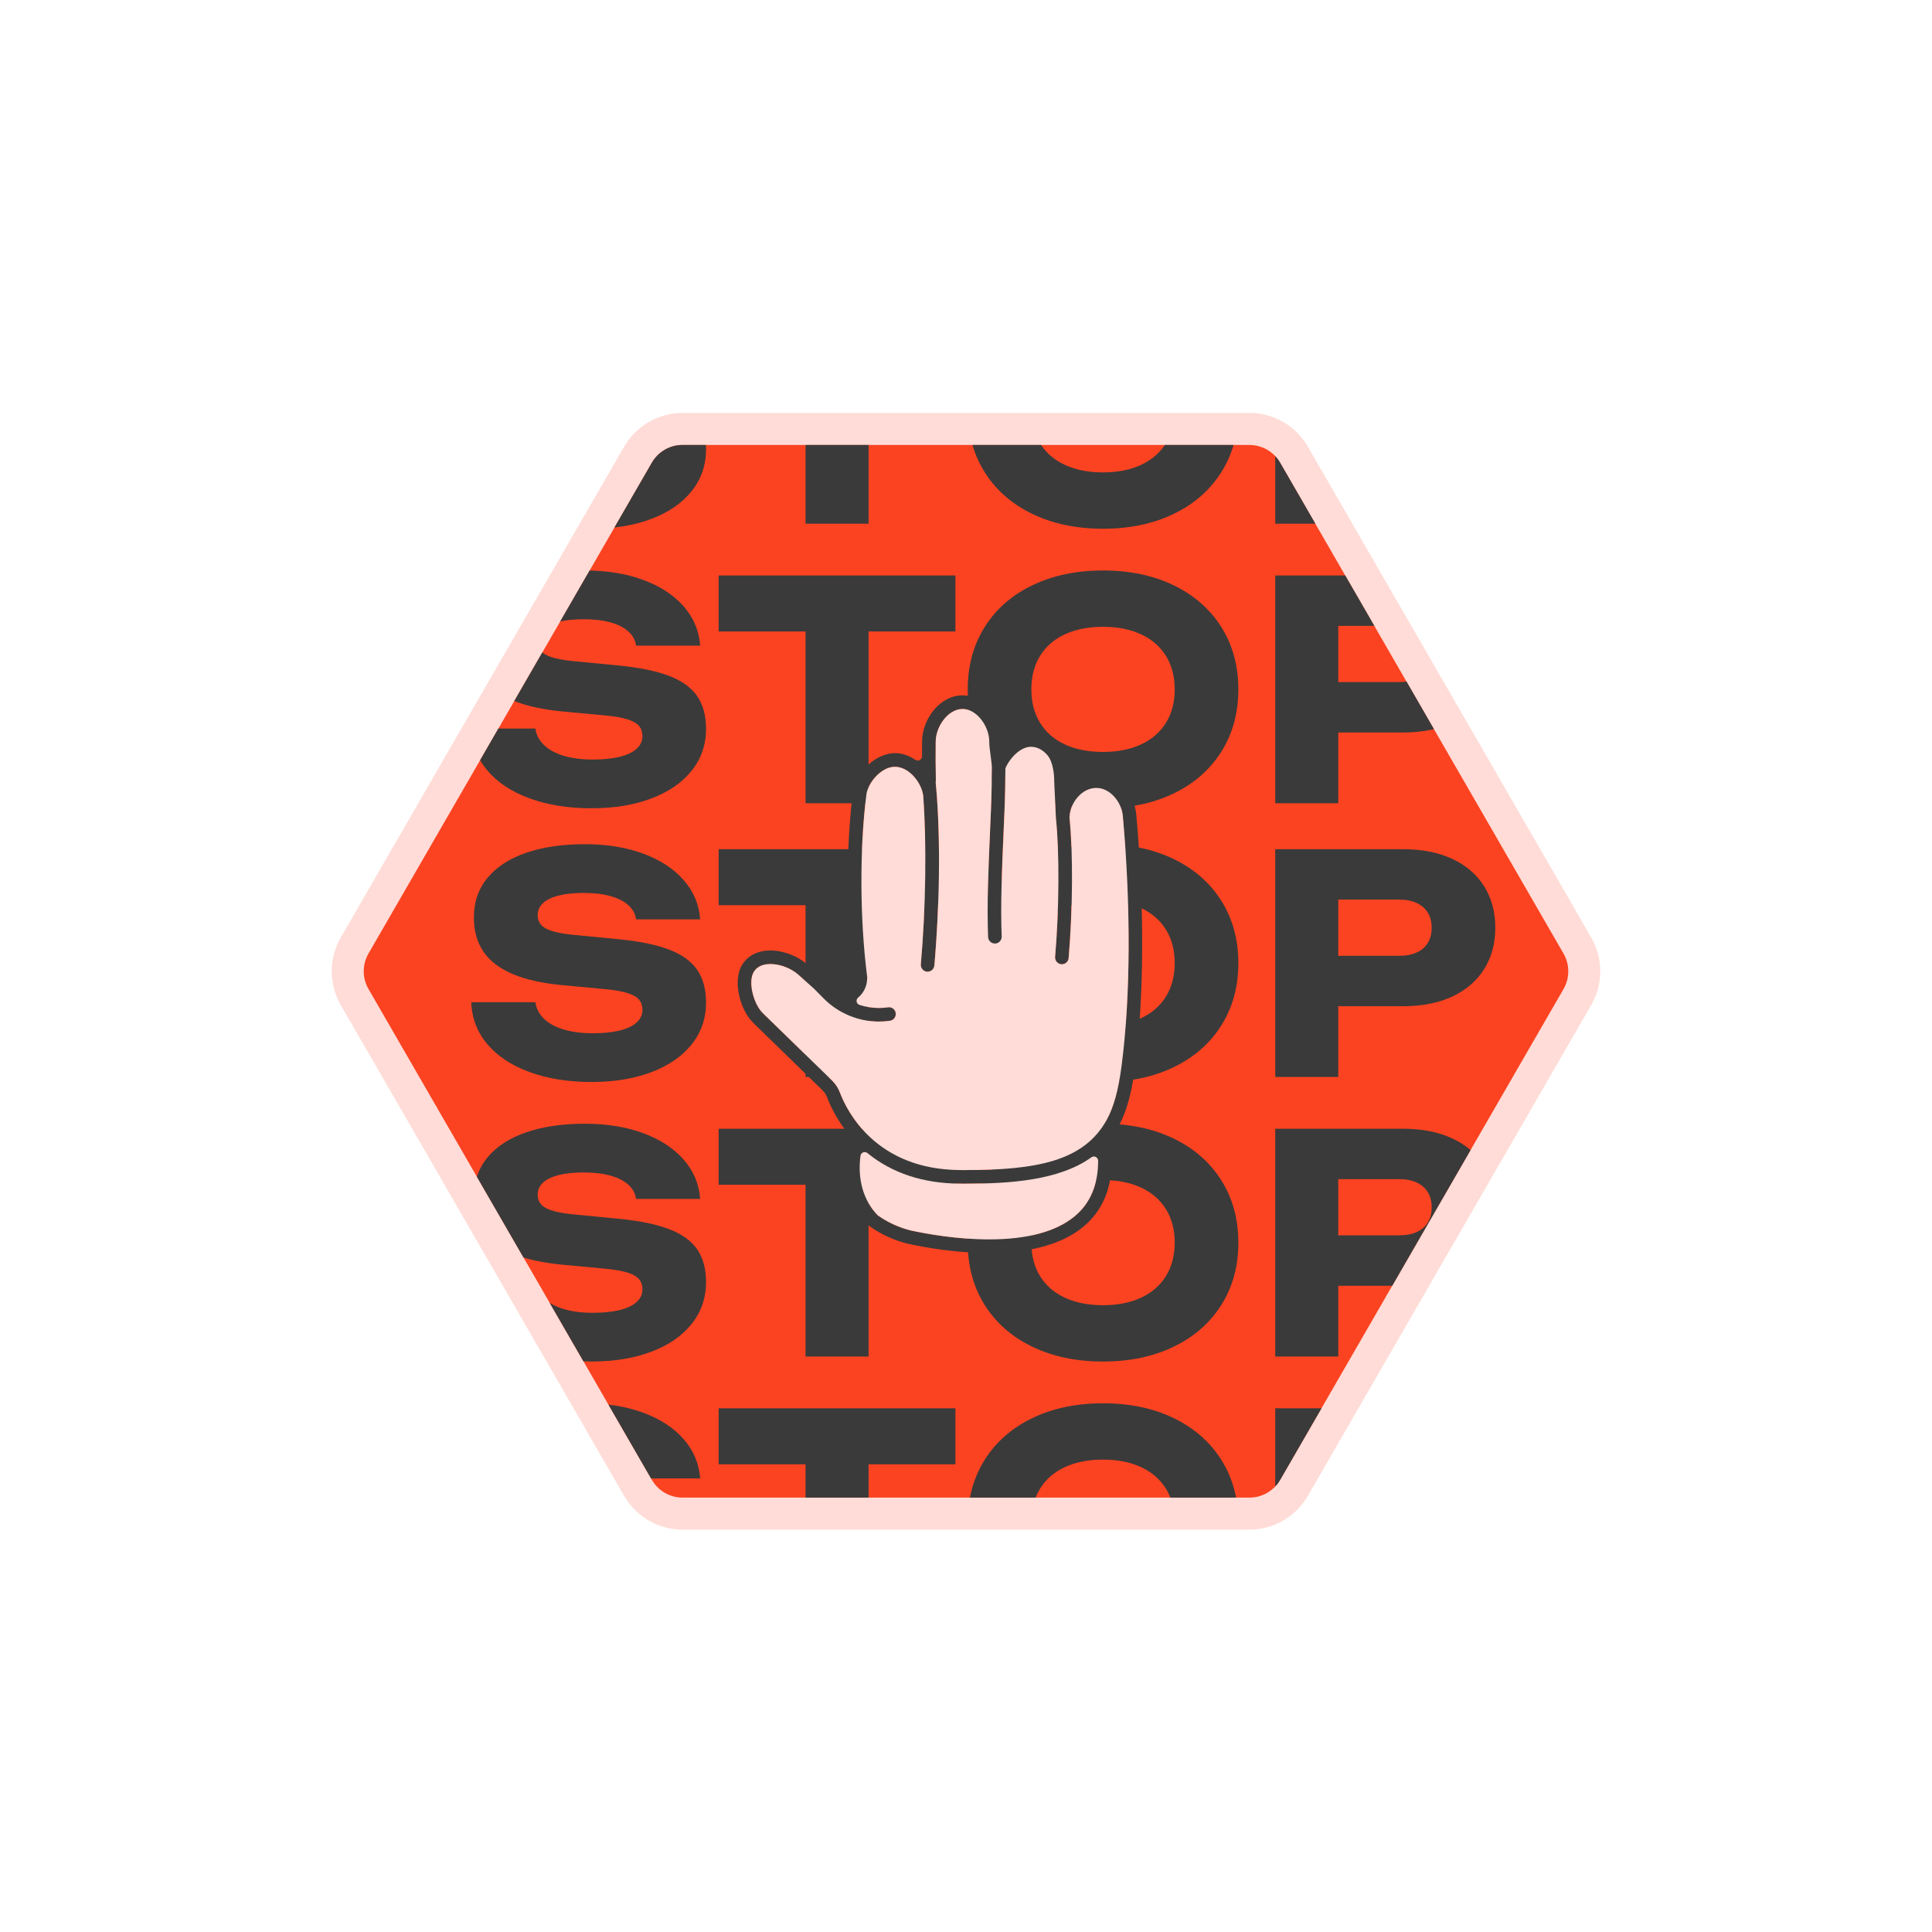 <?xml version="1.0" encoding="utf-8"?>
<!-- Generator: Adobe Illustrator 27.5.0, SVG Export Plug-In . SVG Version: 6.00 Build 0)  -->
<svg version="1.1" id="Layer_1" xmlns="http://www.w3.org/2000/svg" xmlns:xlink="http://www.w3.org/1999/xlink" x="0px" y="0px"
	 viewBox="0 0 1000 1000" style="enable-background:new 0 0 1000 1000;" xml:space="preserve">
<style type="text/css">
	.st0{fill:#F7E369;}
	.st1{fill:#F55C3C;}
	.st2{fill:#FFD939;}
	.st3{fill:#E26B00;}
	.st4{fill:#EA5467;}
	.st5{fill:#F9C0E1;}
	.st6{fill:#FFFFFF;}
	.st7{fill:#FCC5F5;}
	.st8{fill:#7346AE;}
	.st9{fill:#F232A0;}
	.st10{fill:#EDB5D8;}
	.st11{fill:#F7313D;}
	.st12{fill:#F9EAA2;}
	.st13{fill:#F8A4CB;}
	.st14{fill:#F19EF8;}
	.st15{fill:#8867CE;}
	.st16{fill:#3E6FD5;}
	.st17{fill:#FAF2E9;}
	.st18{fill:#663A92;}
	.st19{fill:#FF8D3D;}
	.st20{fill:#FADF46;}
	.st21{fill:#7903EA;}
	.st22{fill:#CEA7F2;}
	.st23{fill:#FDFEFC;}
	.st24{fill:#FF4C37;}
	.st25{fill:#FFCAC1;}
	.st26{fill:#E8C93D;}
	.st27{fill:#29864D;}
	.st28{fill:#F8F8F0;}
	.st29{fill:#F7851E;}
	.st30{fill:#F9F946;}
	.st31{fill:#F8862F;}
	.st32{fill:#FFE2D8;}
	.st33{fill:#4A89E5;}
	.st34{fill:#F97AC5;}
	.st35{fill:#FDFFFF;}
	.st36{fill:#F2C3B3;}
	.st37{fill:#F13830;}
	.st38{fill:#E2D25D;}
	.st39{fill:#F36525;}
	.st40{fill:#FFDCD7;}
	.st41{fill:#FB4321;}
	.st42{clip-path:url(#SVGID_00000010270730062740083980000008121097390052948883_);}
	.st43{fill:#3A3A3A;}
	.st44{fill:#2B2B2B;}
	.st45{fill:#5BAA41;}
	.st46{fill:#F277B4;}
	.st47{fill:#EEE5BE;}
	.st48{fill:#FDCA06;}
	.st49{fill:#EF7807;}
	.st50{fill:#CBF0E1;}
	.st51{fill:#56906A;}
	.st52{fill:#FFF8D9;}
	.st53{fill:#FFBC15;}
	.st54{fill:#28282B;}
	.st55{fill:#EF354C;}
	.st56{fill:#F39FC7;}
	.st57{fill:#F9AB4E;}
	.st58{fill:#EFFF7B;}
	.st59{fill:#50C096;}
	.st60{fill:#DBFAF0;}
	.st61{fill:#FFF8F8;}
	.st62{fill:#84322C;}
	.st63{fill:#F1F1F1;}
	.st64{fill:#F20000;}
	.st65{fill:#FFFA57;}
	.st66{fill:#3BBCF4;}
	.st67{fill:#EFF784;}
	.st68{fill:#F46CAD;}
	.st69{fill:#ECDED1;}
	.st70{fill:#398FAA;}
	.st71{fill:#FB5229;}
	.st72{fill:#FFDFD8;}
	.st73{fill:#EE4933;}
	.st74{fill:#8021E2;}
	.st75{fill:#D0B6F0;}
	.st76{fill:#418ADF;}
	.st77{fill:#E6F1FF;}
	.st78{fill:#FF6A36;}
	.st79{fill:#F9C77D;}
	.st80{fill:#6E579F;}
	.st81{fill:#FBB9F0;}
	.st82{fill:#EF4C23;}
	.st83{fill:#FFC7E7;}
	.st84{fill:#DAF1F7;}
	.st85{fill:#5353F9;}
	.st86{fill:#FF56C8;}
	.st87{fill:#FCF0FC;}
	.st88{fill:#E5B9FF;}
	.st89{fill:#7C63E5;}
	.st90{fill:#E8CA47;}
	.st91{fill:#DD2F5E;}
	.st92{fill:#DBC0FF;}
	.st93{fill:#844FDC;}
	.st94{fill:#E9F98F;}
	.st95{fill:#E8AD85;}
</style>
<g>
	<path class="st40" d="M353.29,791.74c-12.43,0-24.01-6.69-30.22-17.45L176.36,520.18c-6.21-10.76-6.21-24.14,0-34.9l146.71-254.11
		c6.21-10.76,17.8-17.45,30.22-17.45h293.42c12.43,0,24.01,6.69,30.22,17.45l146.71,254.11c6.21,10.76,6.21,24.14,0,34.9
		L676.93,774.29c-6.21,10.76-17.8,17.45-30.22,17.45H353.29z"/>
	<path class="st41" d="M809.28,493.57L662.57,239.47c-3.27-5.67-9.32-9.16-15.87-9.16H353.29c-6.55,0-12.59,3.49-15.87,9.16
		L190.72,493.57c-3.27,5.67-3.27,12.65,0,18.32L337.43,766c3.27,5.67,9.32,9.16,15.87,9.16h293.42c6.55,0,12.59-3.49,15.87-9.16
		l146.71-254.11C812.55,506.22,812.55,499.24,809.28,493.57z"/>
	<g>
		<defs>
			<path id="SVGID_1_" d="M809.28,493.57L662.57,239.47c-3.27-5.67-9.32-9.16-15.87-9.16H353.29c-6.55,0-12.59,3.49-15.87,9.16
				L190.72,493.57c-3.27,5.67-3.27,12.65,0,18.32L337.43,766c3.27,5.67,9.32,9.16,15.87,9.16h293.42c6.55,0,12.59-3.49,15.87-9.16
				l146.71-254.11C812.55,506.22,812.55,499.24,809.28,493.57z"/>
		</defs>
		<clipPath id="SVGID_00000168088461396458422120000009074210564969227667_">
			<use xlink:href="#SVGID_1_"  style="overflow:visible;"/>
		</clipPath>
		<g style="clip-path:url(#SVGID_00000168088461396458422120000009074210564969227667_);">
			<path class="st43" d="M277.12,518.77c0.47,3.3,1.96,6.16,4.48,8.57c2.52,2.41,5.92,4.26,10.22,5.54c4.3,1.28,9.3,1.93,15.01,1.93
				c5.35,0,9.93-0.46,13.76-1.38c3.82-0.92,6.77-2.29,8.84-4.13c2.07-1.83,3.1-4.03,3.1-6.6c0-2.09-0.58-3.84-1.73-5.23
				c-1.15-1.39-3.1-2.53-5.86-3.42c-2.75-0.89-6.57-1.57-11.44-2.04l-21.85-2.04c-10.85-1-19.68-2.96-26.49-5.9
				c-6.81-2.93-11.83-6.82-15.05-11.67c-3.22-4.85-4.83-10.68-4.83-17.49c0-8.02,2.36-14.87,7.07-20.55
				c4.71-5.68,11.4-10.01,20.04-12.97c8.65-2.96,18.76-4.44,30.34-4.44c11.27,0,21.31,1.62,30.15,4.87
				c8.83,3.25,15.83,7.82,20.99,13.72c5.16,5.89,8,12.67,8.53,20.32h-33.17c-0.37-2.78-1.68-5.2-3.93-7.27
				c-2.25-2.07-5.34-3.66-9.28-4.76c-3.93-1.1-8.57-1.65-13.91-1.65c-4.93,0-9.17,0.43-12.73,1.3c-3.57,0.86-6.3,2.16-8.22,3.89
				c-1.91,1.73-2.87,3.83-2.87,6.29c0,1.94,0.54,3.56,1.61,4.87c1.07,1.31,2.91,2.4,5.5,3.26c2.59,0.86,6.12,1.53,10.57,2l23.5,2.28
				c11.16,1.05,20.09,2.86,26.8,5.42c6.71,2.57,11.58,6.08,14.62,10.53c3.04,4.45,4.56,10.09,4.56,16.9
				c0,8.17-2.46,15.37-7.39,21.58c-4.93,6.21-11.87,11.02-20.83,14.42c-8.96,3.41-19.31,5.11-31.05,5.11
				c-12.1,0-22.82-1.72-32.15-5.15c-9.33-3.43-16.61-8.27-21.85-14.5c-5.24-6.24-7.99-13.44-8.25-21.62H277.12z"/>
			<path class="st43" d="M371.99,439.54h122.54v29H371.99V439.54z M416.95,453.85h32.62v103.6h-32.62V453.85z"/>
			<path class="st43" d="M570.93,560.04c-13.83,0-26.06-2.57-36.67-7.7c-10.61-5.13-18.83-12.35-24.64-21.65
				c-5.82-9.3-8.72-20.03-8.72-32.19c0-12.16,2.91-22.89,8.72-32.19c5.82-9.3,14.03-16.52,24.64-21.65
				c10.61-5.13,22.83-7.7,36.67-7.7s26.04,2.57,36.63,7.7c10.58,5.14,18.8,12.35,24.64,21.65c5.84,9.3,8.77,20.03,8.77,32.19
				c0,12.16-2.92,22.89-8.77,32.19c-5.84,9.3-14.06,16.52-24.64,21.65C596.97,557.47,584.76,560.04,570.93,560.04z M570.93,530.88
				c7.55,0,14.11-1.3,19.69-3.89c5.58-2.59,9.88-6.33,12.89-11.2c3.01-4.87,4.52-10.64,4.52-17.29c0-6.65-1.51-12.42-4.52-17.29
				c-3.01-4.87-7.31-8.61-12.89-11.2c-5.58-2.59-12.14-3.89-19.69-3.89c-7.6,0-14.19,1.3-19.77,3.89
				c-5.58,2.59-9.86,6.33-12.85,11.2c-2.99,4.87-4.48,10.64-4.48,17.29c0,6.66,1.49,12.42,4.48,17.29
				c2.99,4.87,7.27,8.61,12.85,11.2C556.74,529.58,563.33,530.88,570.93,530.88z"/>
			<path class="st43" d="M726.25,439.54c9.8,0,18.29,1.68,25.47,5.03c7.18,3.35,12.68,8.1,16.51,14.23
				c3.83,6.13,5.74,13.26,5.74,21.38c0,8.12-1.91,15.25-5.74,21.38c-3.83,6.13-9.33,10.87-16.51,14.23
				c-7.18,3.35-15.67,5.03-25.47,5.03h-51.09v-26.1h49.2c3.46,0,6.45-0.58,8.96-1.73c2.52-1.15,4.43-2.82,5.74-4.99
				c1.31-2.17,1.97-4.78,1.97-7.82c0-2.99-0.66-5.57-1.97-7.74c-1.31-2.17-3.22-3.85-5.74-5.03c-2.51-1.18-5.5-1.77-8.96-1.77h-46.3
				l14.62-15.09v106.9h-32.62v-117.9H726.25z"/>
		</g>
		<g style="clip-path:url(#SVGID_00000168088461396458422120000009074210564969227667_);">
			<path class="st43" d="M277.12,663.46c0.47,3.3,1.96,6.16,4.48,8.57c2.52,2.41,5.92,4.26,10.22,5.54c4.3,1.28,9.3,1.93,15.01,1.93
				c5.35,0,9.93-0.46,13.76-1.38c3.82-0.92,6.77-2.29,8.84-4.13c2.07-1.83,3.1-4.03,3.1-6.6c0-2.09-0.58-3.84-1.73-5.23
				c-1.15-1.39-3.1-2.53-5.86-3.42c-2.75-0.89-6.57-1.57-11.44-2.04l-21.85-2.04c-10.85-1-19.68-2.96-26.49-5.9
				c-6.81-2.93-11.83-6.82-15.05-11.67c-3.22-4.85-4.83-10.68-4.83-17.49c0-8.02,2.36-14.87,7.07-20.55
				c4.71-5.68,11.4-10.01,20.04-12.97c8.65-2.96,18.76-4.44,30.34-4.44c11.27,0,21.31,1.62,30.15,4.87
				c8.83,3.25,15.83,7.82,20.99,13.72c5.16,5.9,8,12.67,8.53,20.32h-33.17c-0.37-2.78-1.68-5.2-3.93-7.27
				c-2.25-2.07-5.34-3.66-9.28-4.76c-3.93-1.1-8.57-1.65-13.91-1.65c-4.93,0-9.17,0.43-12.73,1.3c-3.57,0.86-6.3,2.16-8.22,3.89
				c-1.91,1.73-2.87,3.83-2.87,6.29c0,1.94,0.54,3.56,1.61,4.87c1.07,1.31,2.91,2.4,5.5,3.26c2.59,0.86,6.12,1.53,10.57,2l23.5,2.28
				c11.16,1.05,20.09,2.86,26.8,5.42c6.71,2.57,11.58,6.08,14.62,10.53c3.04,4.45,4.56,10.09,4.56,16.9
				c0,8.17-2.46,15.37-7.39,21.58c-4.93,6.21-11.87,11.02-20.83,14.42c-8.96,3.41-19.31,5.11-31.05,5.11
				c-12.1,0-22.82-1.72-32.15-5.15c-9.33-3.43-16.61-8.27-21.85-14.5c-5.24-6.24-7.99-13.44-8.25-21.62H277.12z"/>
			<path class="st43" d="M371.99,584.23h122.54v29H371.99V584.23z M416.95,598.54h32.62v103.6h-32.62V598.54z"/>
			<path class="st43" d="M570.93,704.73c-13.83,0-26.06-2.57-36.67-7.7c-10.61-5.13-18.83-12.35-24.64-21.65
				c-5.82-9.3-8.72-20.03-8.72-32.19c0-12.16,2.91-22.89,8.72-32.19c5.82-9.3,14.03-16.52,24.64-21.65
				c10.61-5.13,22.83-7.7,36.67-7.7s26.04,2.57,36.63,7.7c10.58,5.14,18.8,12.35,24.64,21.65c5.84,9.3,8.77,20.03,8.77,32.19
				c0,12.16-2.92,22.89-8.77,32.19c-5.84,9.3-14.06,16.52-24.64,21.65C596.97,702.16,584.76,704.73,570.93,704.73z M570.93,675.57
				c7.55,0,14.11-1.3,19.69-3.89c5.58-2.59,9.88-6.33,12.89-11.2c3.01-4.87,4.52-10.64,4.52-17.29c0-6.65-1.51-12.42-4.52-17.29
				c-3.01-4.87-7.31-8.61-12.89-11.2c-5.58-2.59-12.14-3.89-19.69-3.89c-7.6,0-14.19,1.3-19.77,3.89
				c-5.58,2.59-9.86,6.33-12.85,11.2c-2.99,4.87-4.48,10.64-4.48,17.29c0,6.66,1.49,12.42,4.48,17.29
				c2.99,4.87,7.27,8.61,12.85,11.2C556.74,674.27,563.33,675.57,570.93,675.57z"/>
			<path class="st43" d="M726.25,584.23c9.8,0,18.29,1.68,25.47,5.03c7.18,3.35,12.68,8.1,16.51,14.23
				c3.83,6.13,5.74,13.26,5.74,21.38c0,8.12-1.91,15.25-5.74,21.38c-3.83,6.13-9.33,10.87-16.51,14.23
				c-7.18,3.35-15.67,5.03-25.47,5.03h-51.09v-26.1h49.2c3.46,0,6.45-0.58,8.96-1.73c2.52-1.15,4.43-2.82,5.74-4.99
				c1.31-2.17,1.97-4.78,1.97-7.82c0-2.99-0.66-5.57-1.97-7.74c-1.31-2.17-3.22-3.85-5.74-5.03c-2.51-1.18-5.5-1.77-8.96-1.77h-46.3
				l14.62-15.09v106.9h-32.62v-117.9H726.25z"/>
		</g>
		<g style="clip-path:url(#SVGID_00000168088461396458422120000009074210564969227667_);">
			<path class="st43" d="M277.12,808.15c0.47,3.3,1.96,6.16,4.48,8.57c2.52,2.41,5.92,4.26,10.22,5.54c4.3,1.28,9.3,1.93,15.01,1.93
				c5.35,0,9.93-0.46,13.76-1.38c3.82-0.92,6.77-2.29,8.84-4.13c2.07-1.83,3.1-4.03,3.1-6.6c0-2.09-0.58-3.84-1.73-5.23
				c-1.15-1.39-3.1-2.53-5.86-3.42c-2.75-0.89-6.57-1.57-11.44-2.04l-21.85-2.04c-10.85-1-19.68-2.96-26.49-5.9
				c-6.81-2.93-11.83-6.82-15.05-11.67c-3.22-4.85-4.83-10.68-4.83-17.49c0-8.02,2.36-14.87,7.07-20.55
				c4.71-5.68,11.4-10.01,20.04-12.97c8.65-2.96,18.76-4.44,30.34-4.44c11.27,0,21.31,1.62,30.15,4.87
				c8.83,3.25,15.83,7.82,20.99,13.72c5.16,5.9,8,12.67,8.53,20.32h-33.17c-0.37-2.78-1.68-5.2-3.93-7.27
				c-2.25-2.07-5.34-3.66-9.28-4.76c-3.93-1.1-8.57-1.65-13.91-1.65c-4.93,0-9.17,0.43-12.73,1.3c-3.57,0.86-6.3,2.16-8.22,3.89
				c-1.91,1.73-2.87,3.83-2.87,6.29c0,1.94,0.54,3.56,1.61,4.87c1.07,1.31,2.91,2.4,5.5,3.26c2.59,0.86,6.12,1.53,10.57,2l23.5,2.28
				c11.16,1.05,20.09,2.86,26.8,5.42c6.71,2.57,11.58,6.08,14.62,10.53c3.04,4.45,4.56,10.09,4.56,16.9
				c0,8.17-2.46,15.37-7.39,21.58c-4.93,6.21-11.87,11.02-20.83,14.42c-8.96,3.41-19.31,5.11-31.05,5.11
				c-12.1,0-22.82-1.72-32.15-5.15c-9.33-3.43-16.61-8.27-21.85-14.5c-5.24-6.24-7.99-13.44-8.25-21.62H277.12z"/>
			<path class="st43" d="M371.99,728.92h122.54v29H371.99V728.92z M416.95,743.23h32.62v103.6h-32.62V743.23z"/>
			<path class="st43" d="M570.93,849.42c-13.83,0-26.06-2.57-36.67-7.7c-10.61-5.13-18.83-12.35-24.64-21.65
				c-5.82-9.3-8.72-20.03-8.72-32.19c0-12.16,2.91-22.89,8.72-32.19c5.82-9.3,14.03-16.52,24.64-21.65
				c10.61-5.13,22.83-7.7,36.67-7.7s26.04,2.57,36.63,7.7c10.58,5.14,18.8,12.35,24.64,21.65c5.84,9.3,8.77,20.03,8.77,32.19
				c0,12.16-2.92,22.89-8.77,32.19c-5.84,9.3-14.06,16.52-24.64,21.65C596.97,846.85,584.76,849.42,570.93,849.42z M570.93,820.26
				c7.55,0,14.11-1.3,19.69-3.89c5.58-2.59,9.88-6.33,12.89-11.2c3.01-4.87,4.52-10.64,4.52-17.29c0-6.65-1.51-12.42-4.52-17.29
				c-3.01-4.87-7.31-8.61-12.89-11.2c-5.58-2.59-12.14-3.89-19.69-3.89c-7.6,0-14.19,1.3-19.77,3.89
				c-5.58,2.59-9.86,6.33-12.85,11.2c-2.99,4.87-4.48,10.64-4.48,17.29c0,6.66,1.49,12.42,4.48,17.29
				c2.99,4.87,7.27,8.61,12.85,11.2C556.74,818.96,563.33,820.26,570.93,820.26z"/>
			<path class="st43" d="M726.25,728.92c9.8,0,18.29,1.68,25.47,5.03c7.18,3.35,12.68,8.1,16.51,14.23
				c3.83,6.13,5.74,13.26,5.74,21.38c0,8.12-1.91,15.25-5.74,21.38c-3.83,6.13-9.33,10.87-16.51,14.23
				c-7.18,3.35-15.67,5.03-25.47,5.03h-51.09v-26.1h49.2c3.46,0,6.45-0.58,8.96-1.73c2.52-1.15,4.43-2.82,5.74-4.99
				c1.31-2.17,1.97-4.78,1.97-7.82c0-2.99-0.66-5.57-1.97-7.74c-1.31-2.17-3.22-3.85-5.74-5.03c-2.51-1.18-5.5-1.77-8.96-1.77h-46.3
				l14.62-15.09v106.9h-32.62v-117.9H726.25z"/>
		</g>
		<g style="clip-path:url(#SVGID_00000168088461396458422120000009074210564969227667_);">
			<path class="st43" d="M277.12,232.4c0.47,3.3,1.96,6.16,4.48,8.57c2.52,2.41,5.92,4.26,10.22,5.54c4.3,1.28,9.3,1.93,15.01,1.93
				c5.35,0,9.93-0.46,13.76-1.38c3.82-0.92,6.77-2.29,8.84-4.13c2.07-1.83,3.1-4.03,3.1-6.6c0-2.09-0.58-3.84-1.73-5.23
				c-1.15-1.39-3.1-2.53-5.86-3.42c-2.75-0.89-6.57-1.57-11.44-2.04l-21.85-2.04c-10.85-1-19.68-2.96-26.49-5.9
				c-6.81-2.93-11.83-6.82-15.05-11.67c-3.22-4.85-4.83-10.68-4.83-17.49c0-8.02,2.36-14.87,7.07-20.55
				c4.71-5.68,11.4-10.01,20.04-12.97c8.65-2.96,18.76-4.44,30.34-4.44c11.27,0,21.31,1.62,30.15,4.87
				c8.83,3.25,15.83,7.82,20.99,13.72c5.16,5.9,8,12.67,8.53,20.32h-33.17c-0.37-2.78-1.68-5.2-3.93-7.27
				c-2.25-2.07-5.34-3.66-9.28-4.76c-3.93-1.1-8.57-1.65-13.91-1.65c-4.93,0-9.17,0.43-12.73,1.3c-3.57,0.86-6.3,2.16-8.22,3.89
				c-1.91,1.73-2.87,3.83-2.87,6.29c0,1.94,0.54,3.56,1.61,4.87c1.07,1.31,2.91,2.4,5.5,3.26c2.59,0.86,6.12,1.53,10.57,2l23.5,2.28
				c11.16,1.05,20.09,2.86,26.8,5.42c6.71,2.57,11.58,6.08,14.62,10.53c3.04,4.45,4.56,10.09,4.56,16.9
				c0,8.17-2.46,15.37-7.39,21.58c-4.93,6.21-11.87,11.02-20.83,14.42c-8.96,3.41-19.31,5.11-31.05,5.11
				c-12.1,0-22.82-1.72-32.15-5.15c-9.33-3.43-16.61-8.27-21.85-14.5c-5.24-6.24-7.99-13.44-8.25-21.62H277.12z"/>
			<path class="st43" d="M371.99,153.17h122.54v29H371.99V153.17z M416.95,167.48h32.62v103.6h-32.62V167.48z"/>
			<path class="st43" d="M570.93,273.67c-13.83,0-26.06-2.57-36.67-7.7c-10.61-5.13-18.83-12.35-24.64-21.65
				c-5.82-9.3-8.72-20.03-8.72-32.19c0-12.16,2.91-22.89,8.72-32.19c5.82-9.3,14.03-16.52,24.64-21.65
				c10.61-5.13,22.83-7.7,36.67-7.7s26.04,2.57,36.63,7.7c10.58,5.14,18.8,12.35,24.64,21.65c5.84,9.3,8.77,20.03,8.77,32.19
				c0,12.16-2.92,22.89-8.77,32.19c-5.84,9.3-14.06,16.52-24.64,21.65C596.97,271.1,584.76,273.67,570.93,273.67z M570.93,244.51
				c7.55,0,14.11-1.3,19.69-3.89c5.58-2.59,9.88-6.33,12.89-11.2c3.01-4.87,4.52-10.64,4.52-17.29c0-6.65-1.51-12.42-4.52-17.29
				c-3.01-4.87-7.31-8.61-12.89-11.2c-5.58-2.59-12.14-3.89-19.69-3.89c-7.6,0-14.19,1.3-19.77,3.89
				c-5.58,2.59-9.86,6.33-12.85,11.2c-2.99,4.87-4.48,10.64-4.48,17.29c0,6.66,1.49,12.42,4.48,17.29
				c2.99,4.87,7.27,8.61,12.85,11.2C556.74,243.21,563.33,244.51,570.93,244.51z"/>
			<path class="st43" d="M726.25,153.17c9.8,0,18.29,1.68,25.47,5.03c7.18,3.35,12.68,8.1,16.51,14.23
				c3.83,6.13,5.74,13.26,5.74,21.38c0,8.12-1.91,15.25-5.74,21.38c-3.83,6.13-9.33,10.87-16.51,14.23
				c-7.18,3.35-15.67,5.03-25.47,5.03h-51.09v-26.1h49.2c3.46,0,6.45-0.58,8.96-1.73c2.52-1.15,4.43-2.82,5.74-4.99
				c1.31-2.17,1.97-4.78,1.97-7.82c0-2.99-0.66-5.57-1.97-7.74c-1.31-2.17-3.22-3.85-5.74-5.03c-2.51-1.18-5.5-1.77-8.96-1.77h-46.3
				l14.62-15.09v106.9h-32.62v-117.9H726.25z"/>
		</g>
		<g style="clip-path:url(#SVGID_00000168088461396458422120000009074210564969227667_);">
			<path class="st43" d="M277.12,377.1c0.47,3.3,1.96,6.16,4.48,8.57c2.52,2.41,5.92,4.26,10.22,5.54c4.3,1.28,9.3,1.93,15.01,1.93
				c5.35,0,9.93-0.46,13.76-1.38c3.82-0.92,6.77-2.29,8.84-4.13c2.07-1.83,3.1-4.03,3.1-6.6c0-2.09-0.58-3.84-1.73-5.23
				c-1.15-1.39-3.1-2.53-5.86-3.42c-2.75-0.89-6.57-1.57-11.44-2.04l-21.85-2.04c-10.85-1-19.68-2.96-26.49-5.9
				c-6.81-2.93-11.83-6.82-15.05-11.67c-3.22-4.85-4.83-10.68-4.83-17.49c0-8.02,2.36-14.87,7.07-20.55
				c4.71-5.68,11.4-10.01,20.04-12.97c8.65-2.96,18.76-4.44,30.34-4.44c11.27,0,21.31,1.62,30.15,4.87
				c8.83,3.25,15.83,7.82,20.99,13.72c5.16,5.9,8,12.67,8.53,20.32h-33.17c-0.37-2.78-1.68-5.2-3.93-7.27
				c-2.25-2.07-5.34-3.66-9.28-4.76c-3.93-1.1-8.57-1.65-13.91-1.65c-4.93,0-9.17,0.43-12.73,1.3c-3.57,0.86-6.3,2.16-8.22,3.89
				c-1.91,1.73-2.87,3.83-2.87,6.29c0,1.94,0.54,3.56,1.61,4.87c1.07,1.31,2.91,2.4,5.5,3.26c2.59,0.86,6.12,1.53,10.57,2l23.5,2.28
				c11.16,1.05,20.09,2.86,26.8,5.42c6.71,2.57,11.58,6.08,14.62,10.53c3.04,4.45,4.56,10.09,4.56,16.9
				c0,8.17-2.46,15.37-7.39,21.58c-4.93,6.21-11.87,11.02-20.83,14.42c-8.96,3.41-19.31,5.11-31.05,5.11
				c-12.1,0-22.82-1.72-32.15-5.15c-9.33-3.43-16.61-8.27-21.85-14.5c-5.24-6.24-7.99-13.44-8.25-21.62H277.12z"/>
			<path class="st43" d="M371.99,297.86h122.54v29H371.99V297.86z M416.95,312.17h32.62v103.6h-32.62V312.17z"/>
			<path class="st43" d="M570.93,418.36c-13.83,0-26.06-2.57-36.67-7.7c-10.61-5.13-18.83-12.35-24.64-21.65
				c-5.82-9.3-8.72-20.03-8.72-32.19c0-12.16,2.91-22.89,8.72-32.19c5.82-9.3,14.03-16.52,24.64-21.65
				c10.61-5.13,22.83-7.7,36.67-7.7s26.04,2.57,36.63,7.7c10.58,5.14,18.8,12.35,24.64,21.65c5.84,9.3,8.77,20.03,8.77,32.19
				c0,12.16-2.92,22.89-8.77,32.19c-5.84,9.3-14.06,16.52-24.64,21.65C596.97,415.79,584.76,418.36,570.93,418.36z M570.93,389.2
				c7.55,0,14.11-1.3,19.69-3.89c5.58-2.59,9.88-6.33,12.89-11.2c3.01-4.87,4.52-10.64,4.52-17.29c0-6.65-1.51-12.42-4.52-17.29
				c-3.01-4.87-7.31-8.61-12.89-11.2c-5.58-2.59-12.14-3.89-19.69-3.89c-7.6,0-14.19,1.3-19.77,3.89
				c-5.58,2.59-9.86,6.33-12.85,11.2c-2.99,4.87-4.48,10.64-4.48,17.29c0,6.66,1.49,12.42,4.48,17.29
				c2.99,4.87,7.27,8.61,12.85,11.2C556.74,387.9,563.33,389.2,570.93,389.2z"/>
			<path class="st43" d="M726.25,297.86c9.8,0,18.29,1.68,25.47,5.03c7.18,3.35,12.68,8.1,16.51,14.23
				c3.83,6.13,5.74,13.26,5.74,21.38c0,8.12-1.91,15.25-5.74,21.38c-3.83,6.13-9.33,10.87-16.51,14.23
				c-7.18,3.35-15.67,5.03-25.47,5.03h-51.09v-26.1h49.2c3.46,0,6.45-0.58,8.96-1.73c2.52-1.15,4.43-2.82,5.74-4.99
				c1.31-2.17,1.97-4.78,1.97-7.82c0-2.99-0.66-5.57-1.97-7.74c-1.31-2.17-3.22-3.85-5.74-5.03c-2.51-1.18-5.5-1.77-8.96-1.77h-46.3
				l14.62-15.09v106.9h-32.62v-117.9H726.25z"/>
		</g>
	</g>
	<g>
		<path class="st43" d="M588.13,421.52c-1.04-11.36-10.27-20.65-20.58-20.71c-4.11,0-7.94,1.29-11.39,3.82
			c-0.38,0.29-0.84,0.43-1.3,0.43c-0.33,0-0.66-0.07-0.97-0.23c-0.73-0.35-1.21-1.09-1.23-1.91c-0.12-3.84-0.87-11-4.54-15.8
			c-3.8-4.88-8.94-7.59-14.53-7.63c-3.71,0-7.52,1.45-11.06,4.2c-0.4,0.31-0.87,0.46-1.35,0.46c-0.31,0-0.61-0.06-0.9-0.18
			c-0.74-0.33-1.24-1.04-1.31-1.85c-0.16-2.21-0.66-4.46-1.48-6.68c-2.81-7.69-9.84-15.48-19.2-15.53h-0.33
			c-11.77,0.16-20.64,12.67-20.7,23.76c0,0-0.01,3.61-0.03,7.8c-0.01,0.81-0.45,1.56-1.17,1.94c-0.32,0.17-0.68,0.26-1.03,0.26
			c-0.43,0-0.87-0.13-1.24-0.38c-3.3-2.25-6.89-3.44-10.39-3.46c-5.56,0.02-11.25,2.83-15.63,7.69c-2.84,3.15-4.9,6.87-5.95,10.75
			c-0.01,0.06-0.04,0.12-0.06,0.18c-0.08,0.22-0.12,0.4-0.13,0.45c-0.01,0.08-0.02,0.15-0.04,0.23c-0.35,1.52-0.54,3-0.55,4.38
			c0,0.08,0,0.15-0.02,0.23c-3.24,28.48-2.97,62.99,0.74,92.31c0.02,0.13,0.02,0.26,0.01,0.4c-0.13,2.47-1.57,4.55-3.85,5.56
			c-0.87,0.39-1.78,0.59-2.69,0.59c-1.57,0-3.05-0.58-4.29-1.68l-12.98-11.58c-5.1-4.56-12.49-7.38-19.28-7.38
			c-1,0-1.97,0.07-2.89,0.19c-5.03,0.68-9,3.07-11.48,6.92c-5.33,8.24-1.39,23.6,5.59,30.38l35.75,34.8
			c1.11,1.08,1.95,2.36,2.49,3.79c1.46,3.88,4.89,11.56,11.42,19.45c0.46,0.55,0.62,1.28,0.43,1.97
			c-4.7,17.57-1.25,33.86,9.48,44.71c0.13,0.13,0.29,0.26,0.45,0.39c3.07,2.18,6.23,4.03,9.42,5.49c3.21,1.49,6.53,2.67,10.17,3.62
			c10.19,2.23,25.77,4.88,42.22,4.88c0.66,0,1.32-0.01,1.98-0.01c20.62-0.27,36.43-4.83,46.97-13.54c0.67-0.55,1.31-1.12,1.92-1.69
			c8.85-8.27,13.16-19.73,12.8-34.05c-0.01-0.09-0.01-0.17-0.02-0.28c-0.23-2.3-0.64-4.73-1.24-7.44c-0.14-0.65,0.01-1.31,0.41-1.84
			c1.72-2.2,3.19-4.45,4.5-6.86c4.06-7.47,6.67-16.91,8.46-30.6C592.19,516.47,592.41,468.83,588.13,421.52z M434.74,565.56
			c-0.91-2.41-2.31-4.54-4.17-6.36l-35.75-34.8c-4.75-4.62-7.94-16.33-4.58-21.52c1.02-1.58,2.51-2.69,4.45-3.31
			c0.16-0.05,0.33-0.1,0.49-0.15c0.17-0.05,0.34-0.09,0.51-0.12c0.34-0.07,0.7-0.14,1.07-0.19c0.59-0.07,1.19-0.12,1.81-0.13h0.22
			c1.25,0,2.53,0.14,3.83,0.4c3.89,0.78,7.82,2.66,10.67,5.21l7.93,7.07c0.04,0.03,0.07,0.07,0.1,0.1l5.04,5.09
			c5.61,5.67,12.88,9.54,20.67,11.11c2.59,0.53,5.24,0.8,7.91,0.8c1.91,0,3.83-0.14,5.71-0.42c0.08-0.01,0.16-0.03,0.24-0.05
			c0.62-0.13,1.17-0.43,1.63-0.85c0.84-0.79,1.25-1.94,1.09-3.08c-0.14-0.93-0.63-1.75-1.38-2.32c-0.46-0.34-0.98-0.57-1.53-0.65
			c-0.18-0.03-0.36-0.04-0.54-0.04c-0.17,0-0.35,0.01-0.53,0.04c-1.56,0.23-3.13,0.34-4.71,0.34c-2.14,0-4.26-0.21-6.34-0.62
			c-1.26-0.24-2.51-0.56-3.74-0.95c-0.76-0.24-1.34-0.88-1.49-1.67c-0.15-0.79,0.13-1.59,0.75-2.11c2.87-2.41,4.53-5.79,4.68-9.54
			c0.01-0.07,0.01-0.15,0.02-0.23c0.01-0.05,0.01-0.1,0.02-0.23l0.01-0.18c-0.01-0.12-0.02-0.25-0.02-0.37v-0.12
			c-3.86-30.17-3.99-66.61-0.32-95.1c0.01-0.09,0.03-0.18,0.05-0.27c0.73-2.84,2.31-5.71,4.45-8.08c2.5-2.77,5.4-4.59,8.21-5.16
			c0.65-0.13,1.28-0.2,1.92-0.2h0.23c0.64,0.01,1.28,0.07,1.93,0.22c2.84,0.59,5.7,2.43,8.09,5.22c2.32,2.72,3.94,6.09,4.42,9.24
			c0.01,0.06,0.01,0.12,0.02,0.18c1.84,24.72,1.37,58.2-1.22,87.36c-0.08,0.94,0.21,1.85,0.81,2.58c0.53,0.64,1.26,1.05,2.06,1.2
			c0.12,0.01,0.23,0.04,0.35,0.04c0.1,0.01,0.2,0.01,0.3,0.01c0.22,0,0.44-0.02,0.65-0.06c0.66-0.12,1.26-0.43,1.75-0.89
			c0.63-0.59,1.02-1.39,1.1-2.26c0.97-10.9,3.93-49.33,1.41-85.94c-0.01-0.04-0.01-0.09-0.01-0.13c-0.01-0.77-0.07-1.58-0.17-2.4
			c-0.01-0.04-0.01-0.08-0.01-0.12c-0.17-2.19-0.34-4.18-0.52-6.08c-0.02-0.21-0.01-0.41,0.03-0.62c0.04-0.23,0.06-0.46,0.06-0.68
			l-0.01-0.08c-0.03-1.6-0.11-5.76-0.13-9.89c0.01-3.83,0.03-7.66,0.04-9.26l0.01-0.79c0.04-6.81,5.11-14.98,11.69-16.51
			c0.68-0.16,1.37-0.25,2.08-0.26h0.19c0.55,0,1.09,0.05,1.62,0.15c5.18,0.94,9.26,6.02,11,10.77c0.73,2.01,1.12,4.07,1.11,5.96
			c-0.03,1.81,0.32,4.43,0.7,7.28c0.35,2.64,0.65,4.93,0.63,6.1c-0.04,2.87-0.1,6.2-0.08,9.55c-0.13,7.59-0.51,16.26-0.92,25.44
			c-0.75,16.97-1.6,36.21-0.92,52.78c0.04,0.94,0.44,1.81,1.13,2.44c0.49,0.46,1.12,0.76,1.81,0.87c0.22,0.04,0.46,0.06,0.69,0.06
			l0.02,0.01c0.01,0,0.01,0,0.01,0h0.01c0.21-0.01,0.4-0.04,0.6-0.08c0.61-0.14,1.17-0.44,1.64-0.87c0.74-0.7,1.15-1.7,1.11-2.72
			c-0.67-16.27,0.18-35.39,0.92-52.31l0.01-0.14c0.4-9.15,0.79-17.79,0.91-25.44c-0.01-3.08,0.03-6.02,0.07-8.74
			c0.01-0.31,0.07-0.61,0.21-0.9c2.17-4.68,6.79-9.62,11.56-10.5c0.49-0.09,0.98-0.14,1.48-0.14c0.41,0,0.81,0.03,1.2,0.08
			c0.14,0.01,0.26,0.04,0.4,0.06h0.02c3.61,0.63,6.08,3.15,7.32,4.74c2.17,2.85,3.12,8.54,3.09,12.91v0.12
			c0,0.02,0.88,19.09,0.88,19.09c0.01,0.04,0.02,0.14,0.02,0.18c1.86,17.53,1.68,46.96-0.43,71.56c-0.08,0.94,0.21,1.85,0.81,2.57
			c0.53,0.64,1.26,1.05,2.07,1.2c0.11,0.01,0.23,0.04,0.35,0.04c0.1,0.01,0.21,0.01,0.31,0.01c0.21,0,0.43-0.02,0.63-0.07
			c0.65-0.12,1.24-0.43,1.73-0.89c0.64-0.59,1.03-1.39,1.1-2.27c2.12-24.72,2.31-54.54,0.46-72.49c-0.01-0.1-0.01-0.19-0.01-0.28
			c0.09-3.75,1.64-7.61,4.27-10.56c2.16-2.44,4.79-4,7.55-4.51c0.64-0.12,1.28-0.19,1.92-0.2c0,0,0.21,0,0.22,0
			c0.68,0.01,1.34,0.07,1.98,0.21c6.29,1.24,11.06,8,11.62,14.11c4.24,46.79,4.03,93.88-0.58,129.18c-0.01,0.03-0.01,0.06-0.01,0.1
			c-1.67,12.73-4.03,21.38-7.65,28.04c-7.22,13.27-19.34,20.07-35.98,23.36c-10.67,2.11-23.19,2.78-37.47,2.78
			c-0.84,0-1.69,0-2.55-0.01c-4.11-0.02-7.97-0.32-11.58-0.83c-1.2-0.17-2.36-0.36-3.5-0.59
			C449.59,598.08,437.82,573.73,434.74,565.56z M556.22,629.57c-9.6,7.92-24.49,11.94-44.25,11.94c-16.9,0-32.79-2.92-40.76-4.67
			c-0.03,0-0.06-0.01-0.09-0.01c-3.1-0.81-5.98-1.85-8.82-3.16c-2.64-1.21-5.28-2.73-7.85-4.53c-0.12-0.09-0.23-0.18-0.33-0.29
			c-7.25-7.58-10.35-18.46-8.73-30.63c0.1-0.79,0.63-1.46,1.37-1.75c0.26-0.1,0.54-0.15,0.81-0.15c0.5,0,1,0.17,1.39,0.49
			c12.74,10.4,28.84,15.73,47.85,15.84c0.96,0.01,1.93,0.01,2.89,0.01c22.85,0,48.47-1.62,65.2-13.64c0.38-0.28,0.83-0.42,1.28-0.42
			c0.34,0,0.69,0.08,1.01,0.24c0.73,0.38,1.2,1.14,1.2,1.96C568.41,613.2,564.31,622.88,556.22,629.57z"/>
		<path class="st40" d="M568.39,600.81c0.01,12.39-4.08,22.07-12.17,28.76c-9.6,7.92-24.49,11.94-44.25,11.94
			c-16.9,0-32.79-2.92-40.76-4.67c-0.03,0-0.06-0.01-0.09-0.01c-3.1-0.81-5.98-1.85-8.82-3.16c-2.64-1.21-5.28-2.73-7.85-4.53
			c-0.12-0.09-0.23-0.18-0.33-0.29c-7.25-7.58-10.35-18.46-8.73-30.63c0.1-0.79,0.63-1.46,1.37-1.75c0.26-0.1,0.54-0.15,0.81-0.15
			c0.5,0,1,0.17,1.39,0.49c12.74,10.4,28.84,15.73,47.85,15.84c0.96,0.01,1.93,0.01,2.89,0.01c22.85,0,48.47-1.62,65.2-13.64
			c0.38-0.28,0.83-0.42,1.28-0.42c0.34,0,0.69,0.08,1.01,0.24C567.93,599.23,568.39,599.99,568.39,600.81z"/>
		<path class="st40" d="M580.57,551.34c-0.01,0.03-0.01,0.06-0.01,0.1c-1.67,12.73-4.03,21.38-7.65,28.04
			c-11.84,21.77-36.89,26.14-73.47,26.14c-0.84,0-1.69,0-2.55-0.01c-43.73-0.26-58.6-30.72-62.12-40.05
			c-0.91-2.41-2.31-4.54-4.17-6.36l-35.75-34.8c-4.75-4.62-7.94-16.33-4.58-21.52c1.36-2.1,3.55-3.37,6.5-3.77
			c0.59-0.07,1.19-0.12,1.81-0.13h0.22c5.01,0,10.71,2.2,14.52,5.61l7.93,7.07c0.04,0.03,0.07,0.07,0.1,0.1l5.04,5.09
			c7.47,7.56,17.89,11.91,28.56,11.91c1.91,0,3.83-0.14,5.71-0.42c0.72-0.1,1.37-0.42,1.89-0.9c0.84-0.79,1.25-1.94,1.09-3.08
			c-0.14-0.93-0.63-1.75-1.38-2.32c-0.62-0.46-1.34-0.7-2.08-0.7c-0.17,0-0.34,0.01-0.53,0.04c-1.56,0.23-3.13,0.34-4.71,0.34
			c-3.41,0-6.8-0.53-10.06-1.57c-0.76-0.24-1.34-0.88-1.49-1.67c-0.15-0.79,0.13-1.59,0.75-2.11c2.87-2.41,4.53-5.79,4.68-9.54
			c0.01-0.07,0.01-0.15,0.02-0.23c0.01-0.05,0.01-0.1,0.02-0.23l0.01-0.18c-0.01-0.12-0.02-0.25-0.02-0.37v-0.12
			c-3.86-30.17-3.99-66.61-0.32-95.1c0.02-0.09,0.03-0.18,0.05-0.27c0.73-2.84,2.31-5.71,4.45-8.08c3.06-3.41,6.75-5.36,10.1-5.36
			h0.23c3.45,0.02,7.11,2,10.04,5.44c2.32,2.72,3.93,6.09,4.42,9.24c0.01,0.06,0.01,0.12,0.02,0.18c1.84,24.72,1.37,58.2-1.22,87.36
			c-0.08,0.94,0.21,1.85,0.81,2.58c0.6,0.72,1.45,1.16,2.38,1.24c0.1,0.01,0.2,0.01,0.3,0.01c0.91,0,1.77-0.34,2.42-0.95
			c0.63-0.59,1.02-1.39,1.1-2.26c0.97-10.9,3.93-49.33,1.41-85.94c-0.01-0.04-0.01-0.09-0.01-0.13c-0.01-0.77-0.07-1.58-0.17-2.4
			c-0.01-0.04-0.01-0.08-0.01-0.12c-0.17-2.19-0.34-4.18-0.52-6.08c-0.02-0.21-0.01-0.41,0.03-0.62c0.04-0.23,0.06-0.46,0.06-0.68
			l-0.01-0.08c-0.03-1.6-0.11-5.76-0.13-9.89c0.02-3.83,0.03-7.66,0.04-9.26l0.01-0.79c0.04-7.51,6.2-16.66,13.76-16.77h0.19
			c5.95,0.04,10.73,5.68,12.65,10.92c0.73,2.01,1.12,4.07,1.11,5.96c-0.03,1.81,0.32,4.43,0.7,7.28c0.35,2.64,0.65,4.93,0.63,6.1
			c-0.04,2.87-0.1,6.2-0.08,9.55c-0.12,7.59-0.51,16.26-0.92,25.44c-0.75,16.97-1.6,36.21-0.92,52.78c0.04,0.94,0.44,1.81,1.13,2.44
			c0.65,0.61,1.52,0.92,2.5,0.92l0.02,0.01c0.84-0.04,1.64-0.37,2.26-0.95c0.74-0.7,1.15-1.7,1.11-2.72
			c-0.67-16.27,0.18-35.39,0.92-52.31l0.01-0.14c0.4-9.15,0.79-17.79,0.91-25.44c-0.01-3.08,0.03-6.02,0.07-8.74
			c0.01-0.31,0.07-0.61,0.21-0.9c2.39-5.15,7.76-10.64,13.02-10.64c4.51,0.02,7.55,3.06,8.96,4.88c2.17,2.85,3.12,8.54,3.09,12.91
			v0.12c0,0.02,0.88,19.09,0.88,19.09c0.01,0.04,0.02,0.14,0.02,0.18c1.86,17.53,1.68,46.96-0.43,71.56
			c-0.08,0.94,0.21,1.85,0.82,2.57c0.6,0.72,1.45,1.16,2.39,1.24c0.1,0.01,0.21,0.01,0.31,0.01c0.89,0,1.73-0.34,2.39-0.95
			c0.64-0.59,1.03-1.39,1.1-2.27c2.12-24.72,2.31-54.54,0.46-72.49c-0.01-0.1-0.01-0.19-0.01-0.28c0.09-3.75,1.64-7.61,4.27-10.56
			c2.65-3,6-4.66,9.45-4.71c0,0,0.21,0,0.22,0c7.27,0.04,13.01,7.58,13.63,14.32C585.39,468.95,585.18,516.04,580.57,551.34z"/>
	</g>
</g>
</svg>
